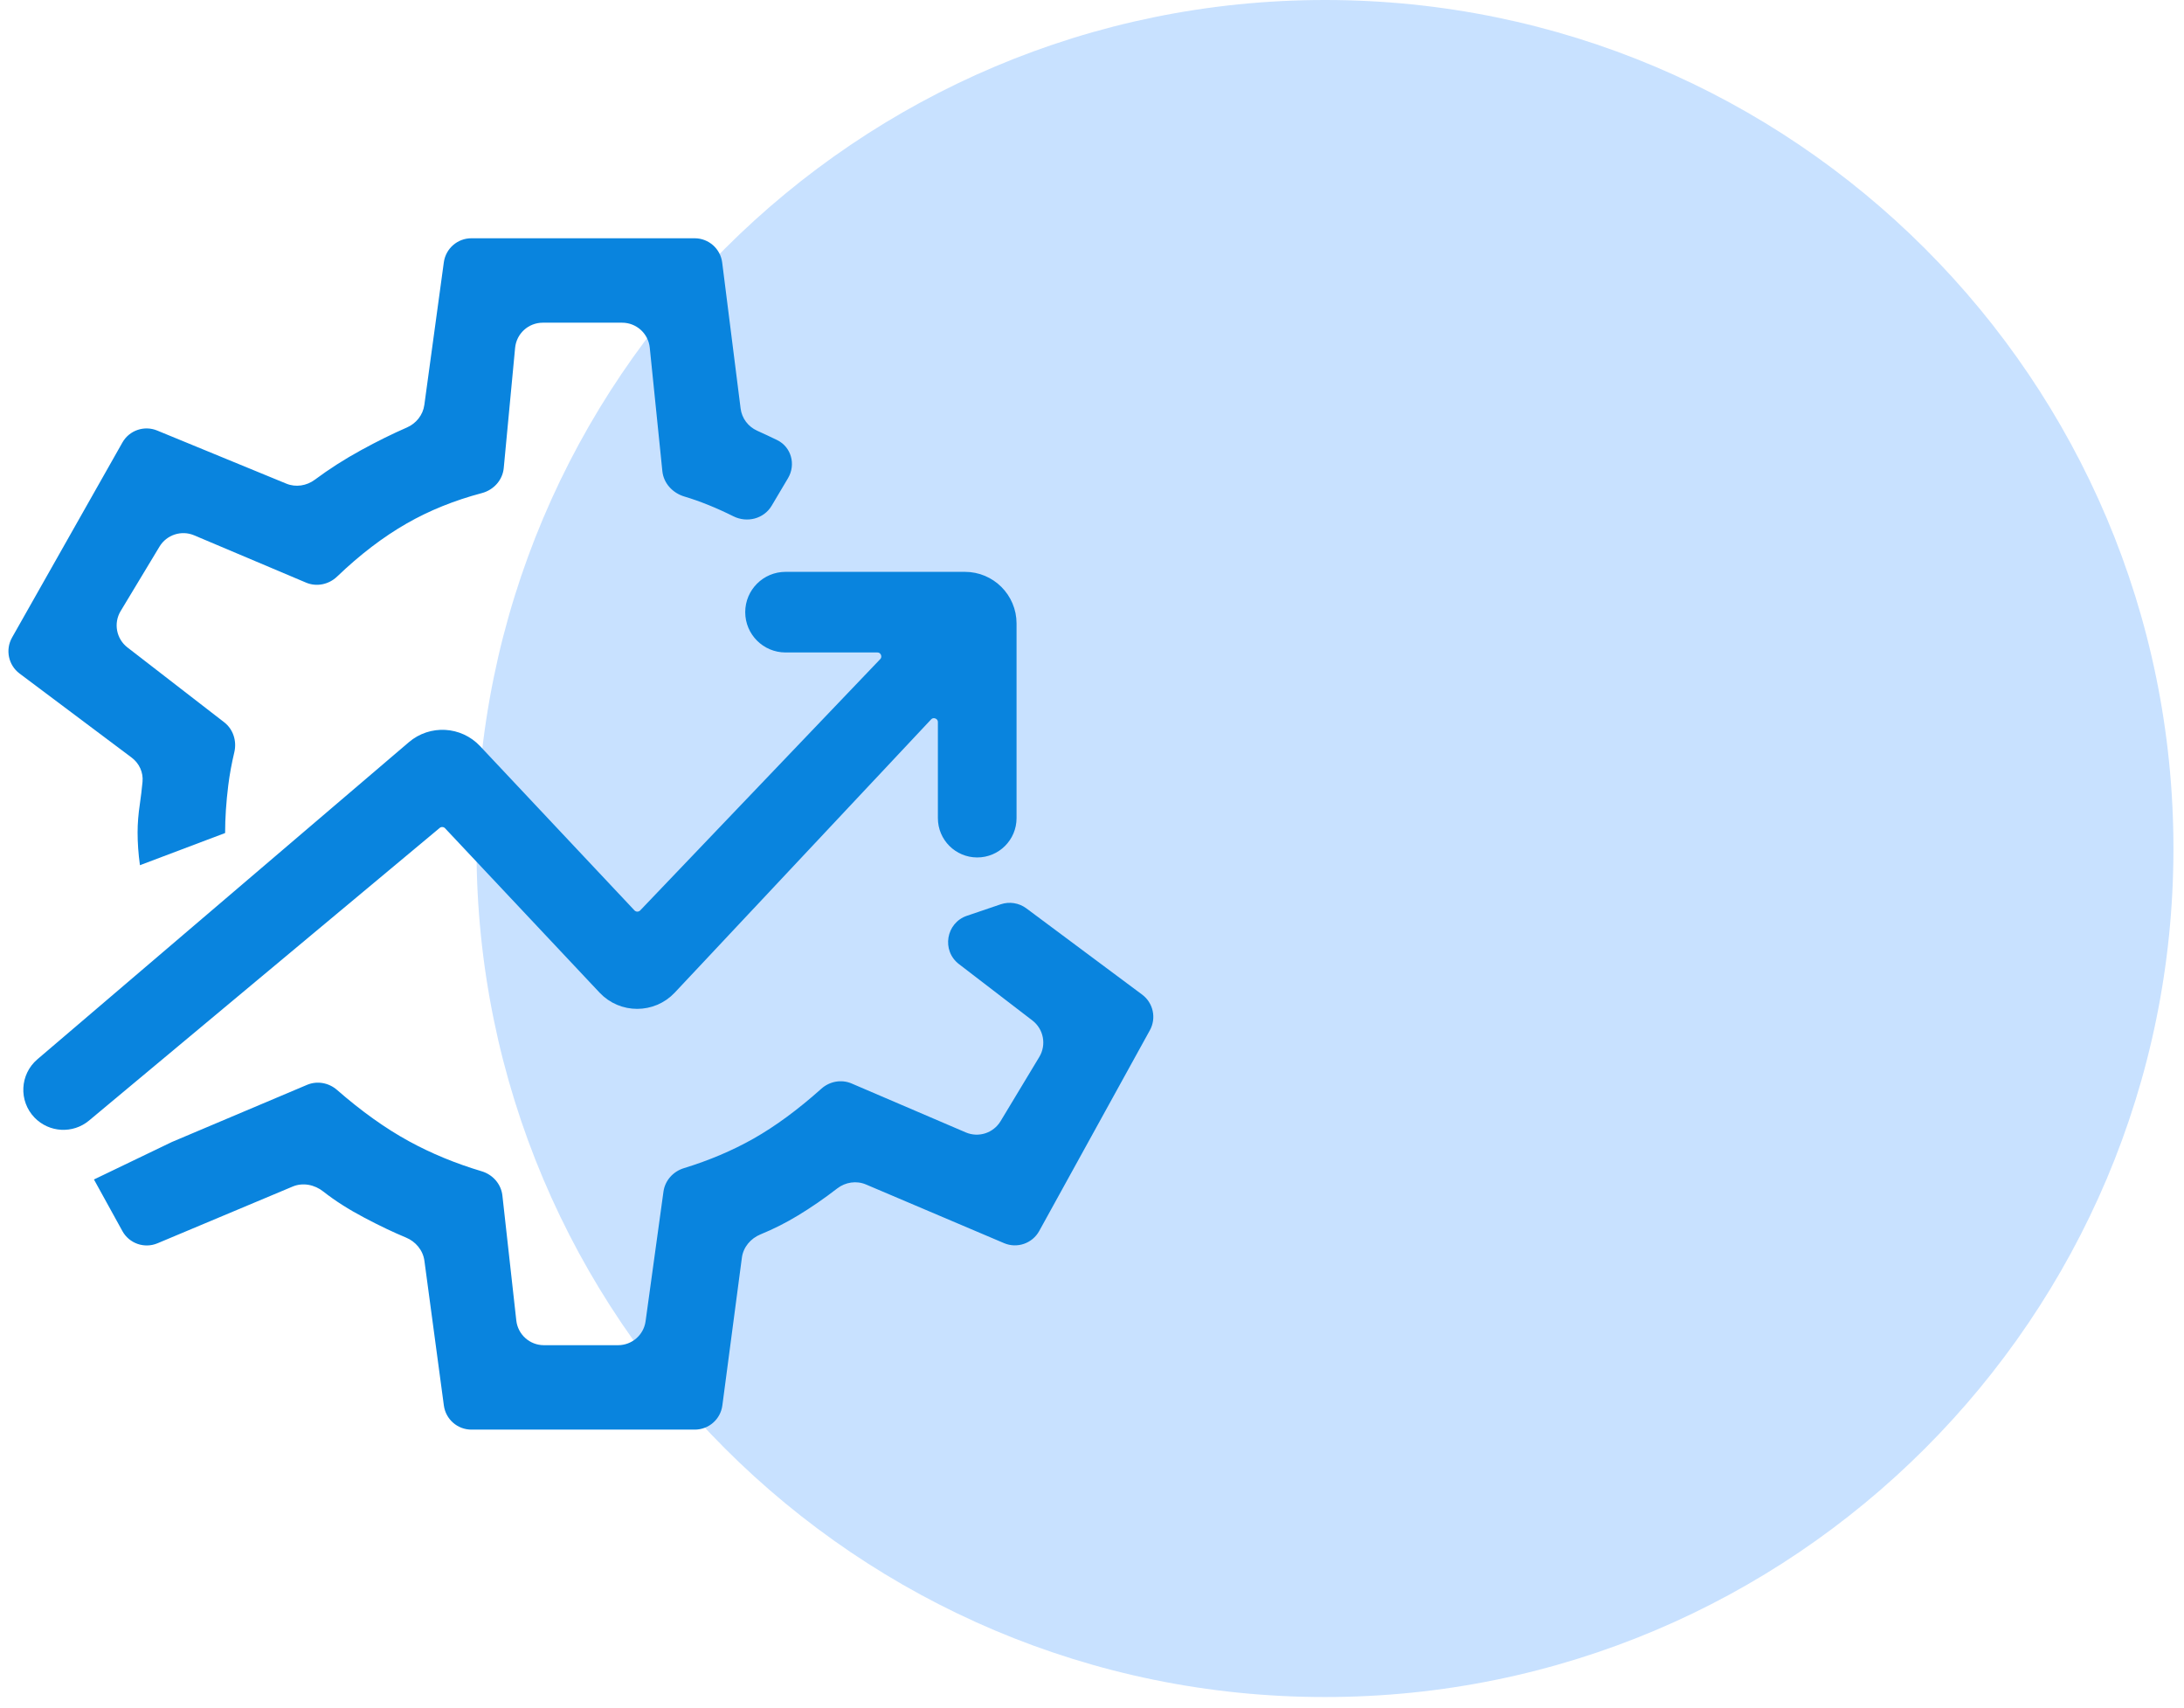 <svg width="55" height="43" viewBox="0 0 55 43" fill="none" xmlns="http://www.w3.org/2000/svg">
<path d="M54.734 21.367C54.734 33.168 45.168 42.734 33.367 42.734C21.566 42.734 12 33.168 12 21.367C12 9.566 21.566 0 33.367 0C45.168 0 54.734 9.566 54.734 21.367Z" fill="#A3CDFF" fill-opacity="0.6"/>
<path fill-rule="evenodd" clip-rule="evenodd" d="M11.872 36C11.521 36 11.225 35.741 11.178 35.393L10.688 31.748C10.652 31.483 10.468 31.263 10.221 31.162C9.916 31.036 9.569 30.871 9.182 30.667C8.783 30.457 8.437 30.237 8.144 30.006C7.924 29.831 7.627 29.771 7.368 29.88L3.966 31.308C3.636 31.446 3.255 31.314 3.082 31L2.366 29.701L4.331 28.756L7.733 27.318C7.986 27.211 8.278 27.264 8.486 27.445C9.103 27.983 9.706 28.414 10.295 28.736C10.859 29.045 11.47 29.297 12.129 29.494C12.409 29.577 12.62 29.815 12.652 30.106L13.002 33.251C13.041 33.606 13.341 33.874 13.697 33.874H15.565C15.915 33.874 16.211 33.616 16.258 33.27L16.708 30.008C16.746 29.727 16.952 29.499 17.223 29.416C17.859 29.221 18.442 28.974 18.973 28.674C19.523 28.363 20.093 27.944 20.685 27.415C20.893 27.229 21.19 27.174 21.447 27.284L24.322 28.516C24.643 28.653 25.016 28.533 25.197 28.234L26.173 26.615C26.357 26.309 26.282 25.915 26 25.698L24.15 24.278C23.706 23.938 23.822 23.239 24.352 23.06L25.203 22.771C25.421 22.698 25.661 22.736 25.846 22.873L28.762 25.045C29.043 25.254 29.126 25.638 28.957 25.944L26.171 30.998C25.998 31.312 25.615 31.445 25.285 31.304L21.808 29.827C21.568 29.725 21.292 29.767 21.085 29.926C20.753 30.183 20.424 30.409 20.098 30.606C19.792 30.792 19.476 30.951 19.151 31.084C18.903 31.186 18.718 31.405 18.683 31.67L18.191 35.392C18.145 35.74 17.848 36 17.497 36H11.872ZM19.846 12.039C20.048 11.697 19.927 11.255 19.57 11.081C19.407 11.002 19.24 10.924 19.068 10.846C18.841 10.744 18.682 10.534 18.651 10.287L18.187 6.612C18.143 6.262 17.846 6 17.493 6H11.871C11.521 6 11.225 6.258 11.177 6.605L10.686 10.198C10.651 10.45 10.482 10.662 10.249 10.764C9.886 10.922 9.501 11.112 9.094 11.335C8.675 11.564 8.287 11.813 7.928 12.08C7.721 12.234 7.449 12.277 7.211 12.179L3.957 10.841C3.631 10.707 3.255 10.837 3.082 11.144L0.303 16.055C0.13 16.361 0.211 16.749 0.492 16.96L3.315 19.077C3.506 19.22 3.613 19.451 3.589 19.689C3.57 19.887 3.548 20.068 3.524 20.232C3.484 20.497 3.465 20.74 3.465 20.961C3.465 21.221 3.484 21.497 3.524 21.787L5.669 20.977C5.669 20.599 5.696 20.2 5.748 19.779C5.782 19.506 5.833 19.227 5.901 18.942C5.967 18.662 5.874 18.364 5.646 18.188L3.209 16.303C2.928 16.085 2.855 15.692 3.038 15.388L4.017 13.764C4.197 13.466 4.569 13.345 4.889 13.48L7.707 14.671C7.973 14.784 8.281 14.719 8.49 14.518C9.063 13.969 9.645 13.524 10.236 13.185C10.809 12.856 11.441 12.601 12.134 12.417C12.431 12.339 12.658 12.09 12.686 11.784L12.972 8.76C13.006 8.401 13.307 8.126 13.669 8.126H15.667C16.026 8.126 16.327 8.398 16.363 8.755L16.68 11.863C16.711 12.169 16.939 12.415 17.234 12.503C17.627 12.62 18.039 12.787 18.469 13.001C18.813 13.173 19.237 13.065 19.433 12.735L19.846 12.039Z" fill="#0984DE"/>
<path d="M10.492 18.917L1.136 26.903C0.825 27.169 0.802 27.641 1.086 27.935C1.345 28.202 1.765 28.225 2.05 27.987L10.88 20.619C11.042 20.483 11.282 20.498 11.427 20.652L15.317 24.79C15.712 25.21 16.38 25.21 16.775 24.789L23.228 17.912C23.476 17.648 23.919 17.823 23.919 18.186V20.602C23.919 20.983 24.228 21.292 24.61 21.292C24.991 21.292 25.3 20.983 25.3 20.602V15.7C25.3 15.148 24.852 14.7 24.3 14.7H19.782C19.388 14.7 19.067 15.02 19.067 15.415C19.067 15.81 19.388 16.13 19.782 16.13H22.093C22.445 16.13 22.625 16.552 22.382 16.807L16.339 23.133C16.181 23.298 15.916 23.297 15.759 23.13L11.87 18.993C11.504 18.604 10.898 18.571 10.492 18.917Z" fill="#0984DE" stroke="#0984DE" stroke-width="0.6"/>
</svg>
